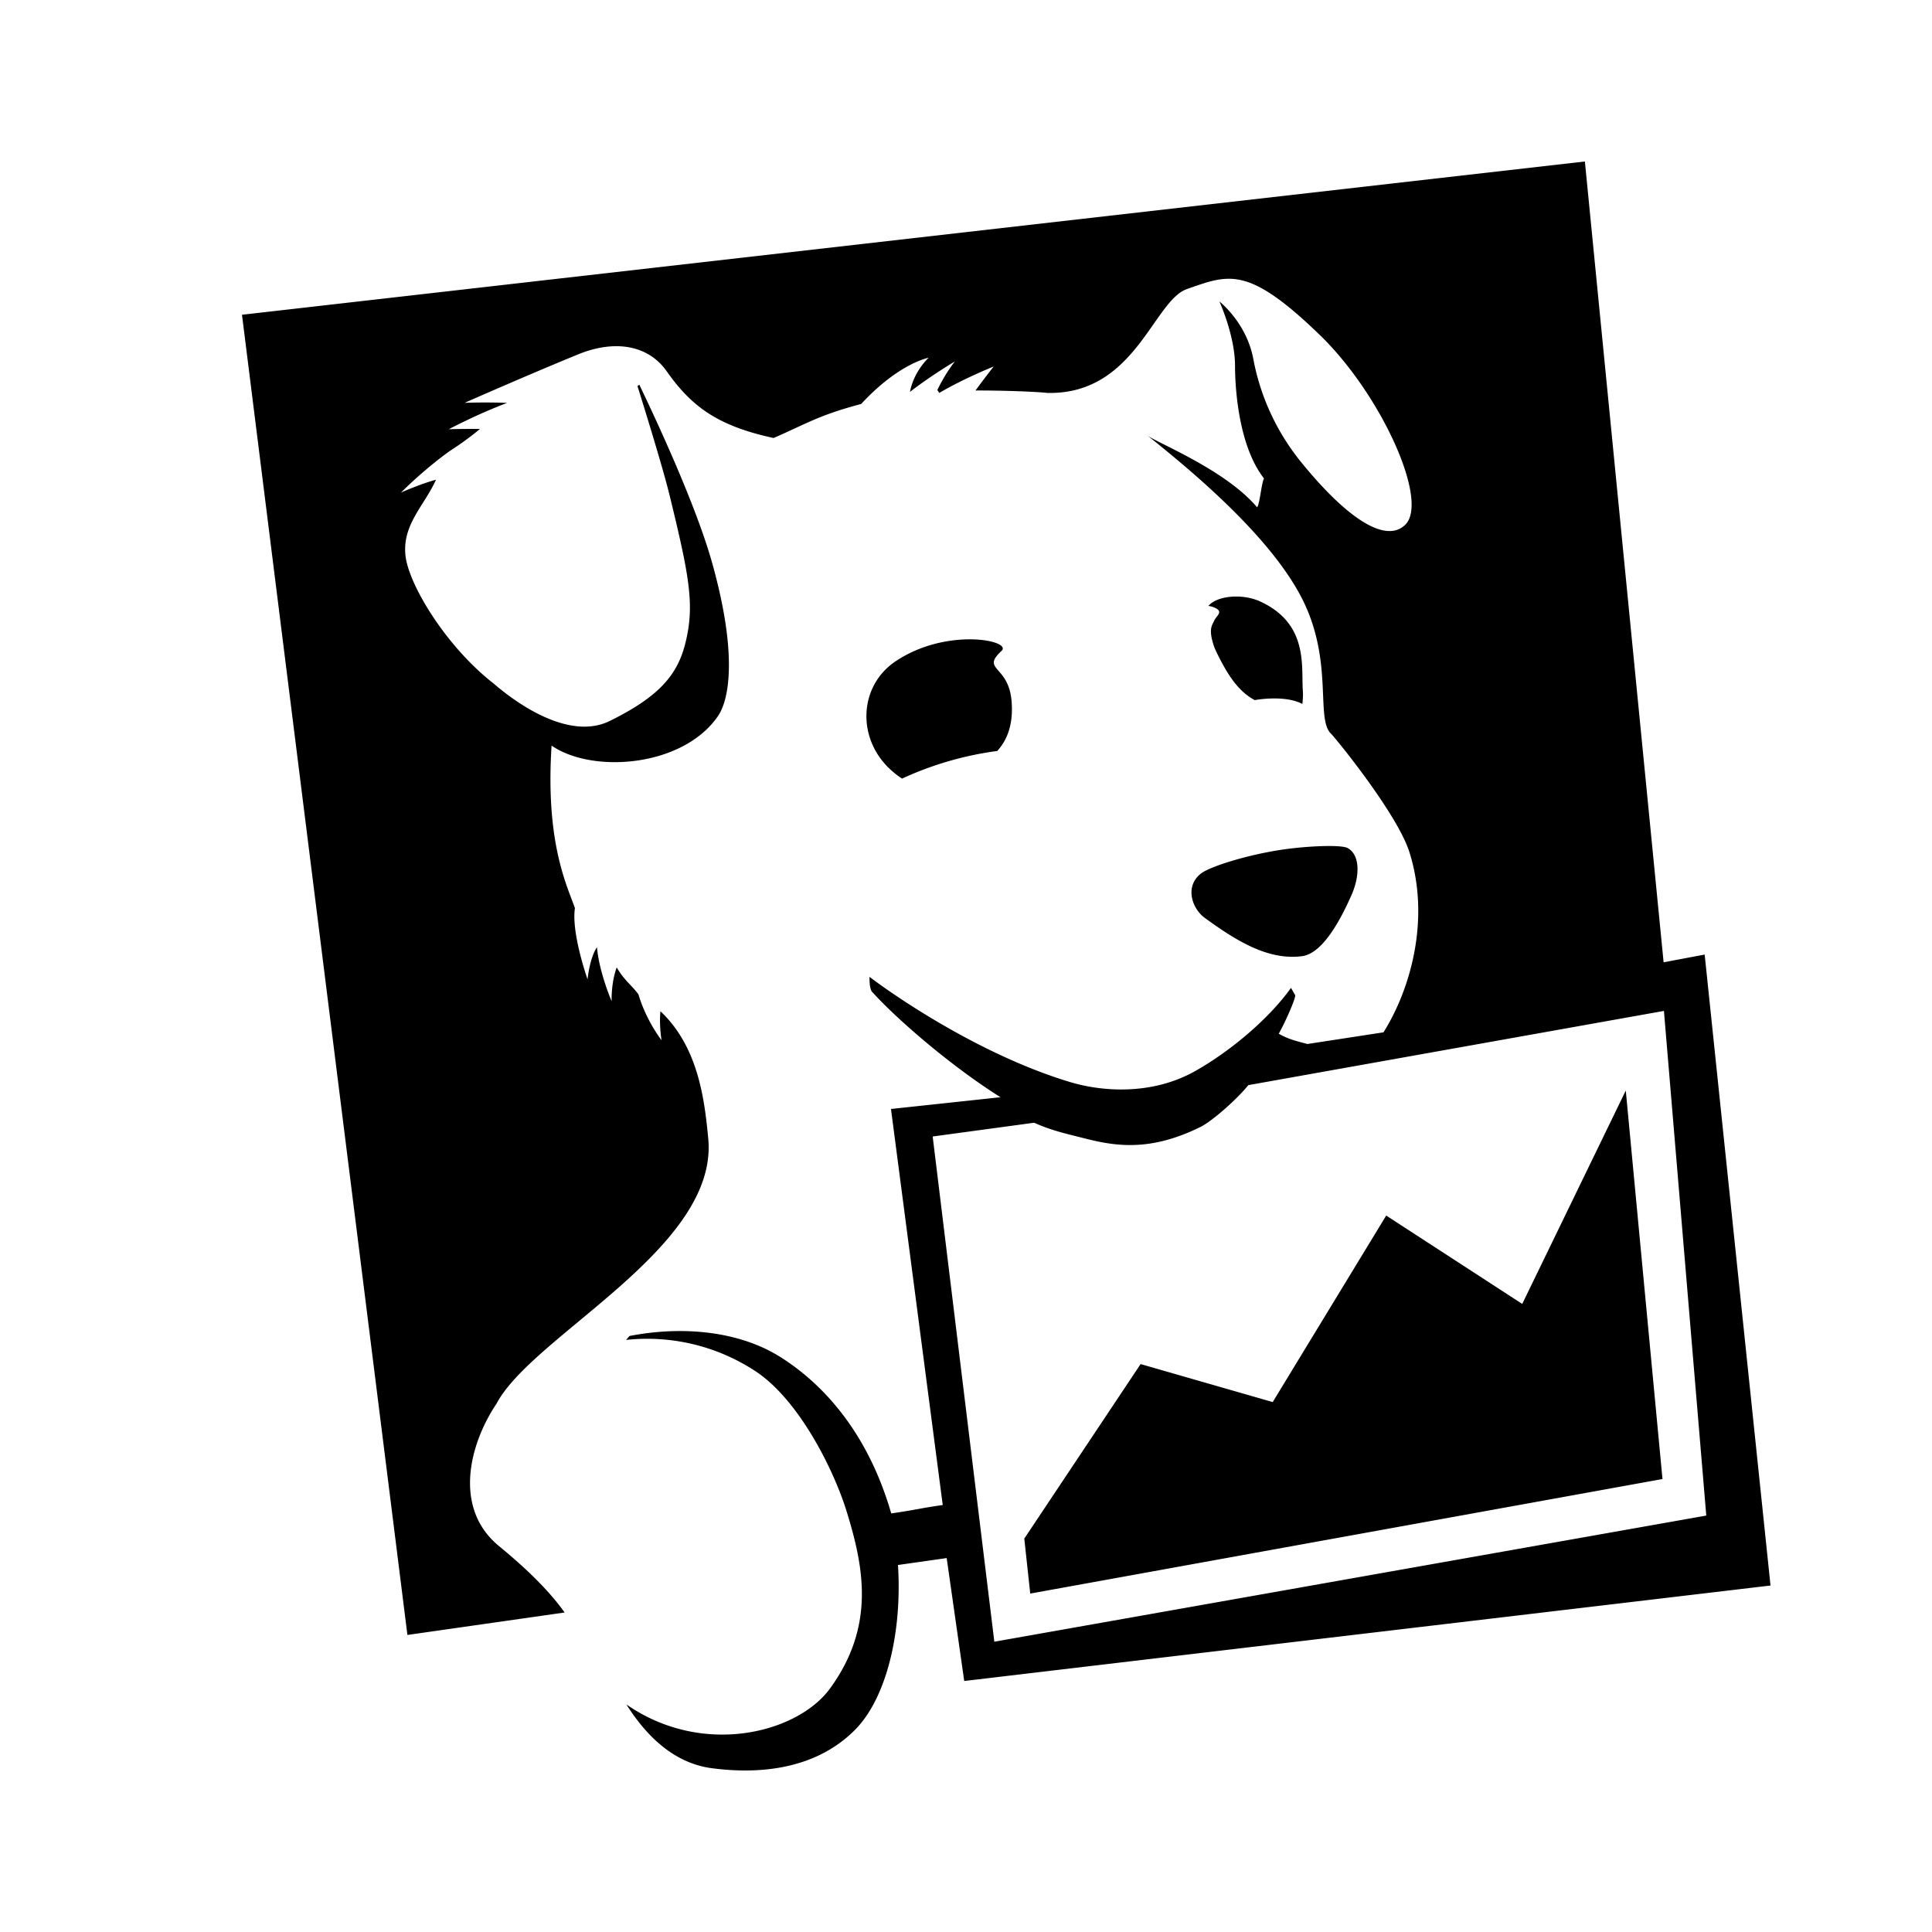 <svg xmlns="http://www.w3.org/2000/svg" width="24" height="24" fill="none" viewBox="0 0 24 24"><path fill="currentColor" fill-rule="evenodd" d="M18.91 16.198L17.22 15.1l-1.41 2.317-1.641-.472-1.445 2.168.074.683 7.854-1.423-.456-4.826-1.286 2.65zm-7.324-2.08l1.26-.171c.204.09.346.124.59.185.382.098.822.191 1.475-.132.152-.074.468-.358.596-.52l5.163-.922.526 6.269-8.844 1.567-.766-6.277zm9.59-2.26l-.51.096-.978-9.948L3.006 3.91 5.061 20.31l1.953-.279c-.156-.219-.399-.483-.813-.823-.575-.47-.372-1.267-.033-1.771.449-.852 2.761-1.934 2.63-3.295-.047-.495-.127-1.14-.594-1.58-.017.183.014.36.014.36s-.191-.242-.287-.57c-.095-.126-.17-.166-.27-.334-.072.195-.063.42-.063.42s-.157-.364-.182-.672c-.093.138-.117.4-.117.4s-.204-.575-.157-.885c-.093-.27-.369-.804-.29-2.019.508.351 1.629.268 2.066-.365.145-.21.244-.782-.073-1.91-.203-.723-.707-1.8-.903-2.208l-.023.017c.103.329.316 1.019.398 1.353.248 1.015.314 1.368.198 1.836-.099.406-.336.672-.938.97-.601.298-1.4-.428-1.45-.468-.585-.458-1.037-1.205-1.088-1.568-.052-.397.233-.636.377-.96-.206.057-.435.16-.435.16s.274-.279.611-.52a3.61 3.61 0 00.37-.27c-.214-.003-.387.003-.387.003s.356-.189.725-.327c-.27-.011-.528-.001-.528-.001s.793-.35 1.42-.606c.432-.174.853-.122 1.09.214.31.441.637.68 1.328.829.425-.185.554-.28 1.088-.423.47-.508.838-.574.838-.574s-.183.165-.232.424c.266-.206.558-.378.558-.378s-.113.137-.218.355l.024.036c.311-.183.676-.328.676-.328s-.104.13-.226.298c.234-.002.709.01.893.03 1.089.024 1.315-1.143 1.733-1.29.523-.183.757-.294 1.648.567.765.739 1.363 2.062 1.066 2.359-.249.246-.74-.096-1.284-.763a2.866 2.866 0 01-.606-1.301c-.086-.448-.42-.708-.42-.708s.194.425.194.8c0 .204.026.97.36 1.399-.034.063-.05.31-.086.358-.388-.461-1.222-.792-1.358-.889.46.37 1.518 1.223 1.925 2.04.384.771.157 1.48.352 1.662.055.053.826.998.974 1.473.26.827.016 1.696-.323 2.236l-.945.145c-.139-.038-.232-.057-.356-.128.068-.119.204-.416.205-.477l-.053-.092c-.294.41-.787.808-1.197 1.037-.536.299-1.154.253-1.556.13-1.142-.346-2.222-1.105-2.482-1.304 0 0-.008.159.04.195.289.319.948.897 1.586 1.3l-1.36.146.643 4.92c-.285.04-.329.06-.64.104-.276-.955-.801-1.579-1.376-1.942-.507-.32-1.206-.392-1.875-.262l-.043.049a2.447 2.447 0 011.579.37c.554.344 1 1.234 1.164 1.769.21.684.356 1.416-.21 2.192-.403.552-1.579.857-2.529.197.254.402.597.73 1.059.792.685.091 1.336-.026 1.783-.478.383-.387.586-1.195.532-2.046l.605-.086.218 1.527 10.016-1.186-.818-7.838zM15.083 7.71c-.028.063-.072.104-.006.308l.004.012.01.026.028.061c.12.24.25.465.468.58.056-.01.115-.016.175-.019.205-.009.334.023.416.067a.852.852 0 00.005-.186c-.016-.303.061-.817-.53-1.088-.224-.102-.537-.07-.642.056a.261.261 0 01.05.011c.158.054.05.108.022.172zm1.658 2.825c-.077-.042-.44-.026-.695.004-.485.056-1.01.222-1.124.31-.21.16-.114.436.04.55.433.318.812.53 1.212.479.246-.032.463-.415.616-.762.105-.24.105-.497-.049-.581zm-4.299-2.45c.137-.128-.682-.296-1.317.13-.469.315-.484.989-.035 1.37.045.039.082.065.116.087a4.097 4.097 0 011.182-.343c.095-.104.206-.288.178-.62-.037-.451-.385-.38-.124-.624z" clip-rule="evenodd"/></svg>